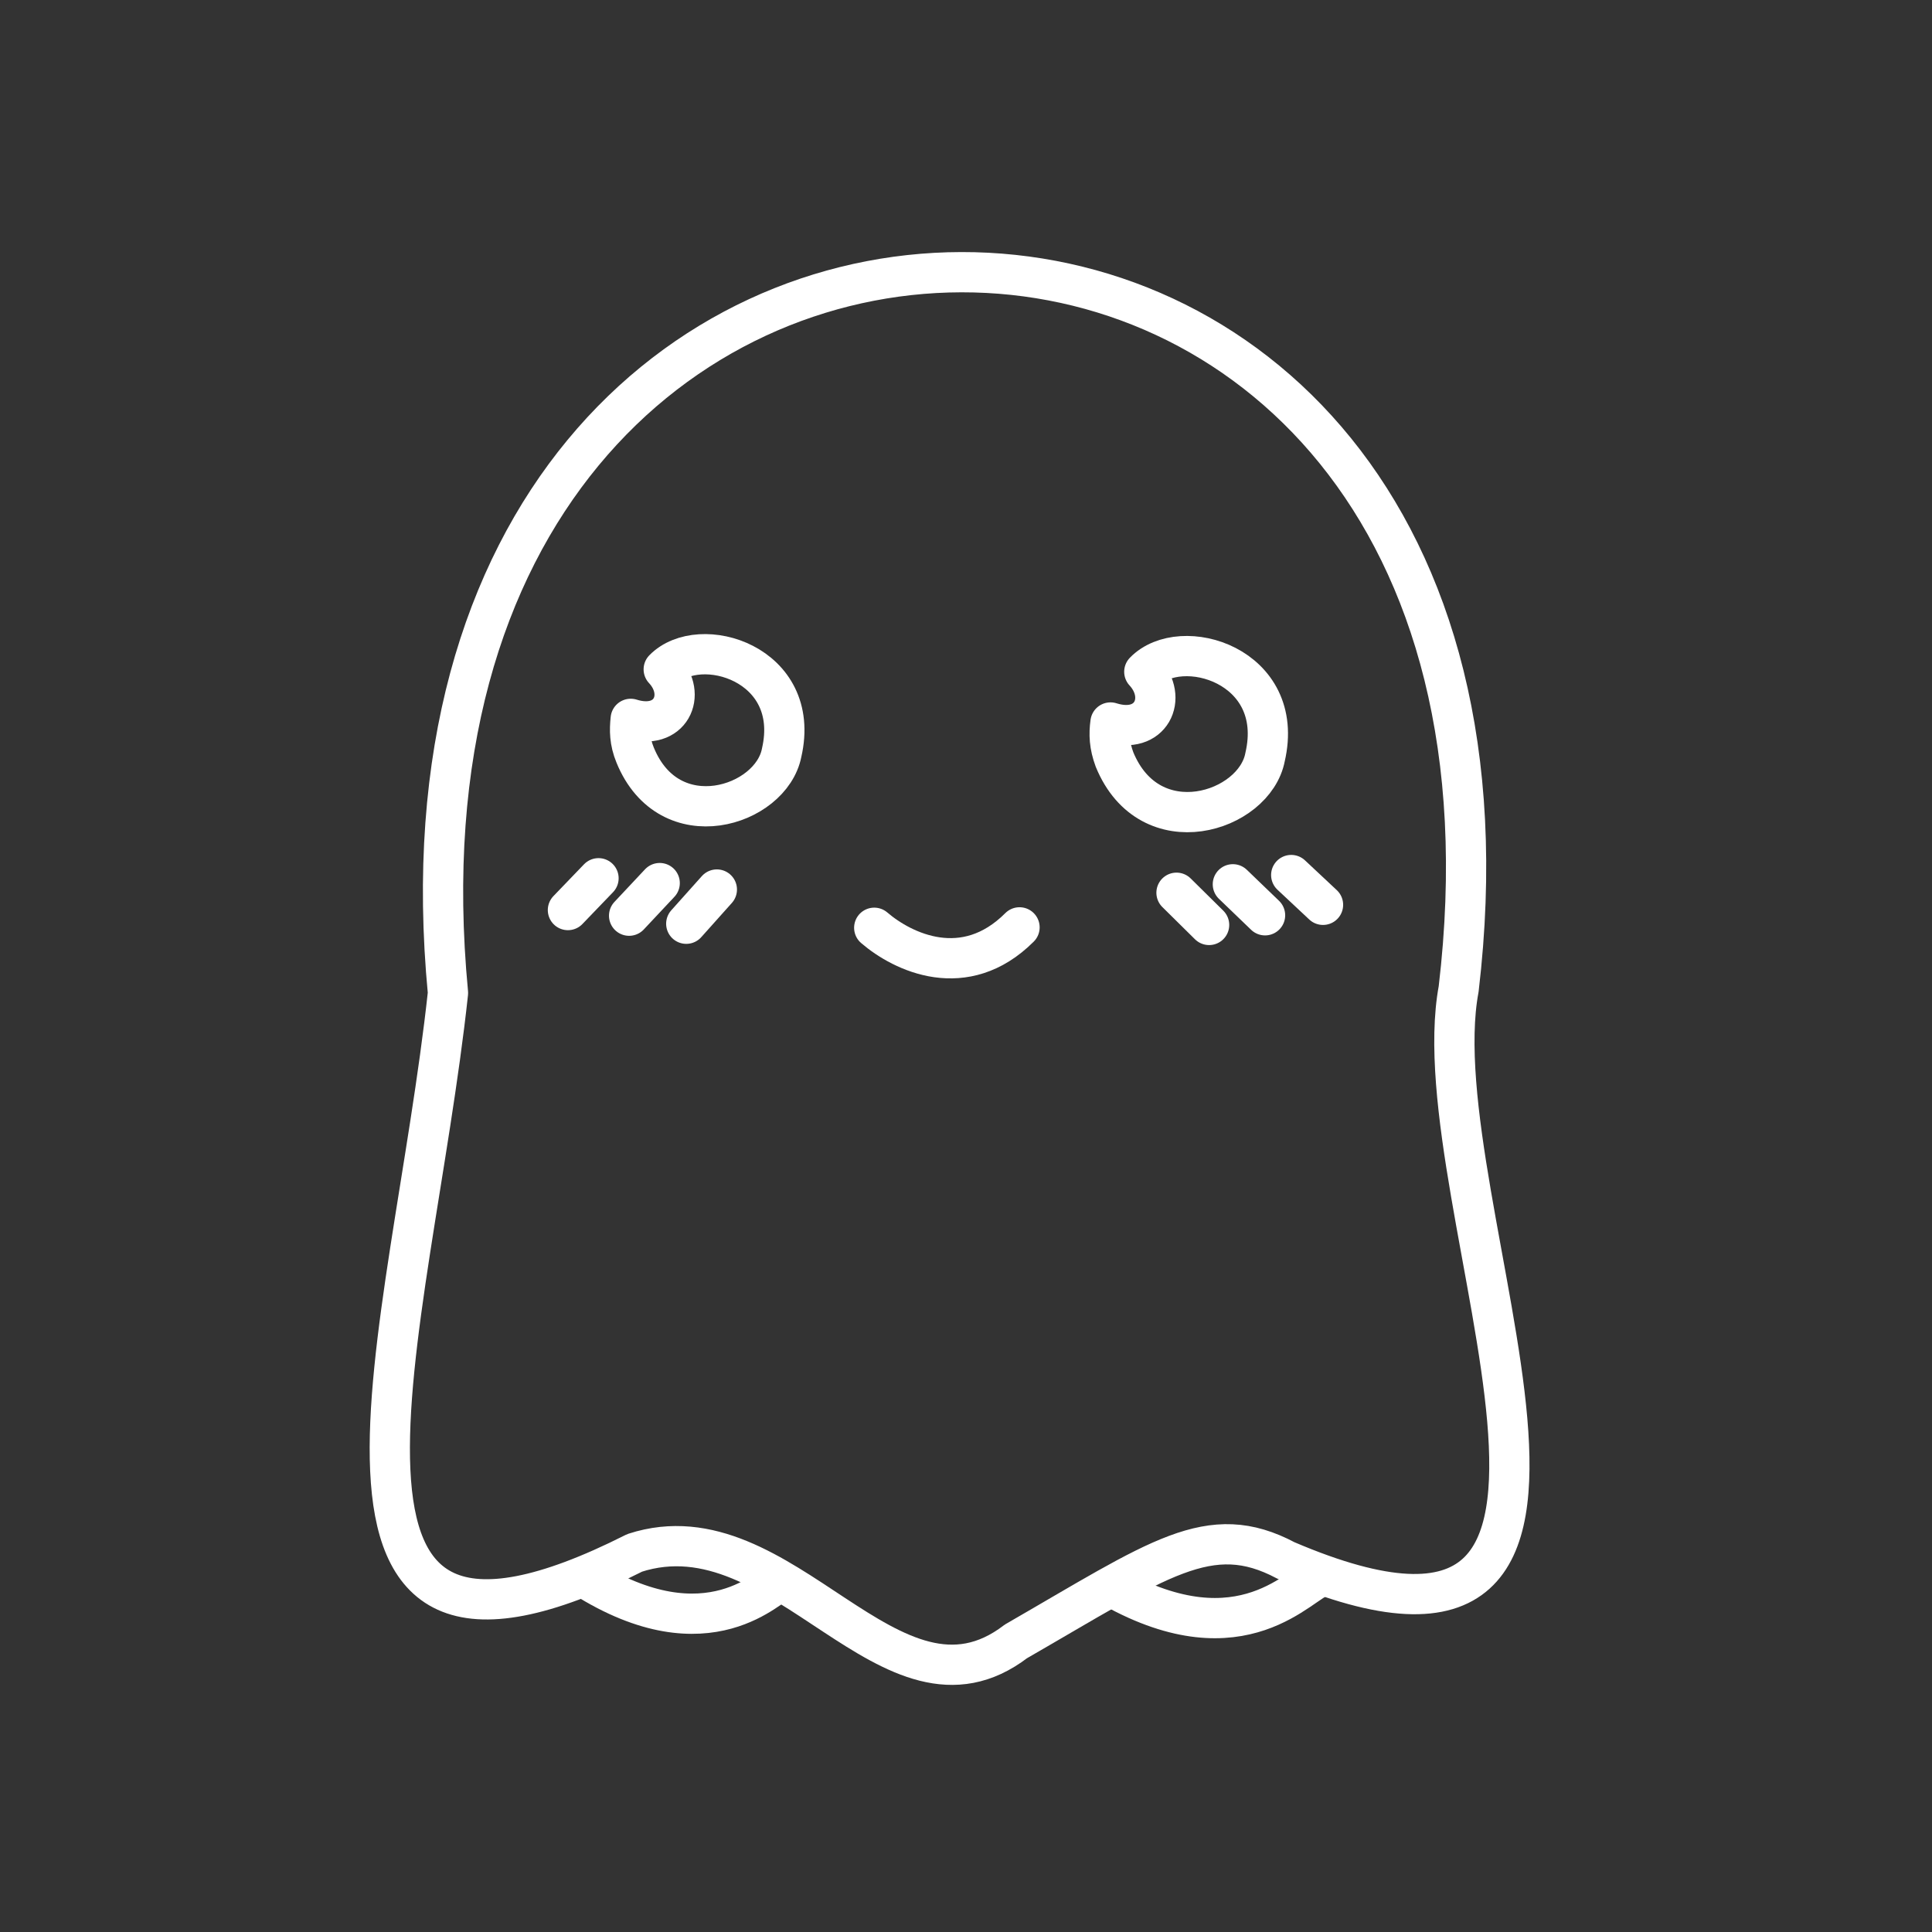 <svg xmlns="http://www.w3.org/2000/svg" viewBox="0 0 48 48"><rect x="0" y="0" width="48" height="48" fill="#333333" stroke="none"/><defs><style>.a{fill:none;stroke:#fff;stroke-linecap:round;stroke-linejoin:round;}</style></defs> <path  class="a"  d="M32.83,39.17C32.33,39.28,30.89,41.25,27.65,39.44M14.50,39.18C17.64,41.17,19.18,39.28,19.37,39.31"/> <path  class="a"  d="M25.33,23.04C23.97,24.40,22.43,23.66,21.72,23.05"/> <path  class="a"  d="M14.87,21.82L14.11,22.61"/> <path  class="a"  d="M16.39,21.94L15.63,22.75"/> <path  class="a"  d="M17.81,22.10L17.05,22.95"/> <path  class="a"  d="M29.23,22.18L30.04,22.98"/> <path  class="a"  d="M30.63,21.97L31.43,22.74"/> <path  class="a"  d="M32.08,21.74L32.87,22.48"/> <path class="a"  d="M28.43,16.69C29.03,17.34,28.60,18.27,27.59,17.95C27.55,18.24,27.56,18.52,27.69,18.87C28.57,21.01,31.17,20.18,31.43,18.81C31.96,16.53,29.34,15.75,28.43,16.69z"/> <path  class="a"  d="M16.49,16.63C17.08,17.26,16.66,18.17,15.67,17.86C15.64,18.14,15.64,18.42,15.78,18.76C16.63,20.84,19.16,20.04,19.42,18.70C19.93,16.48,17.38,15.72,16.49,16.63z"/> <path  class="a"  d="M31.95,38.77C41.89,43.02,35.24,29.94,36.24,24.57C39.05,0.81,8.85,0.81,11.13,24.67C10.21,33.17,6.68,43.17,15.77,38.58C19.47,37.38,22.13,43.16,25.24,40.78C28.80,38.73,30.05,37.76,31.95,38.77z"/></svg>